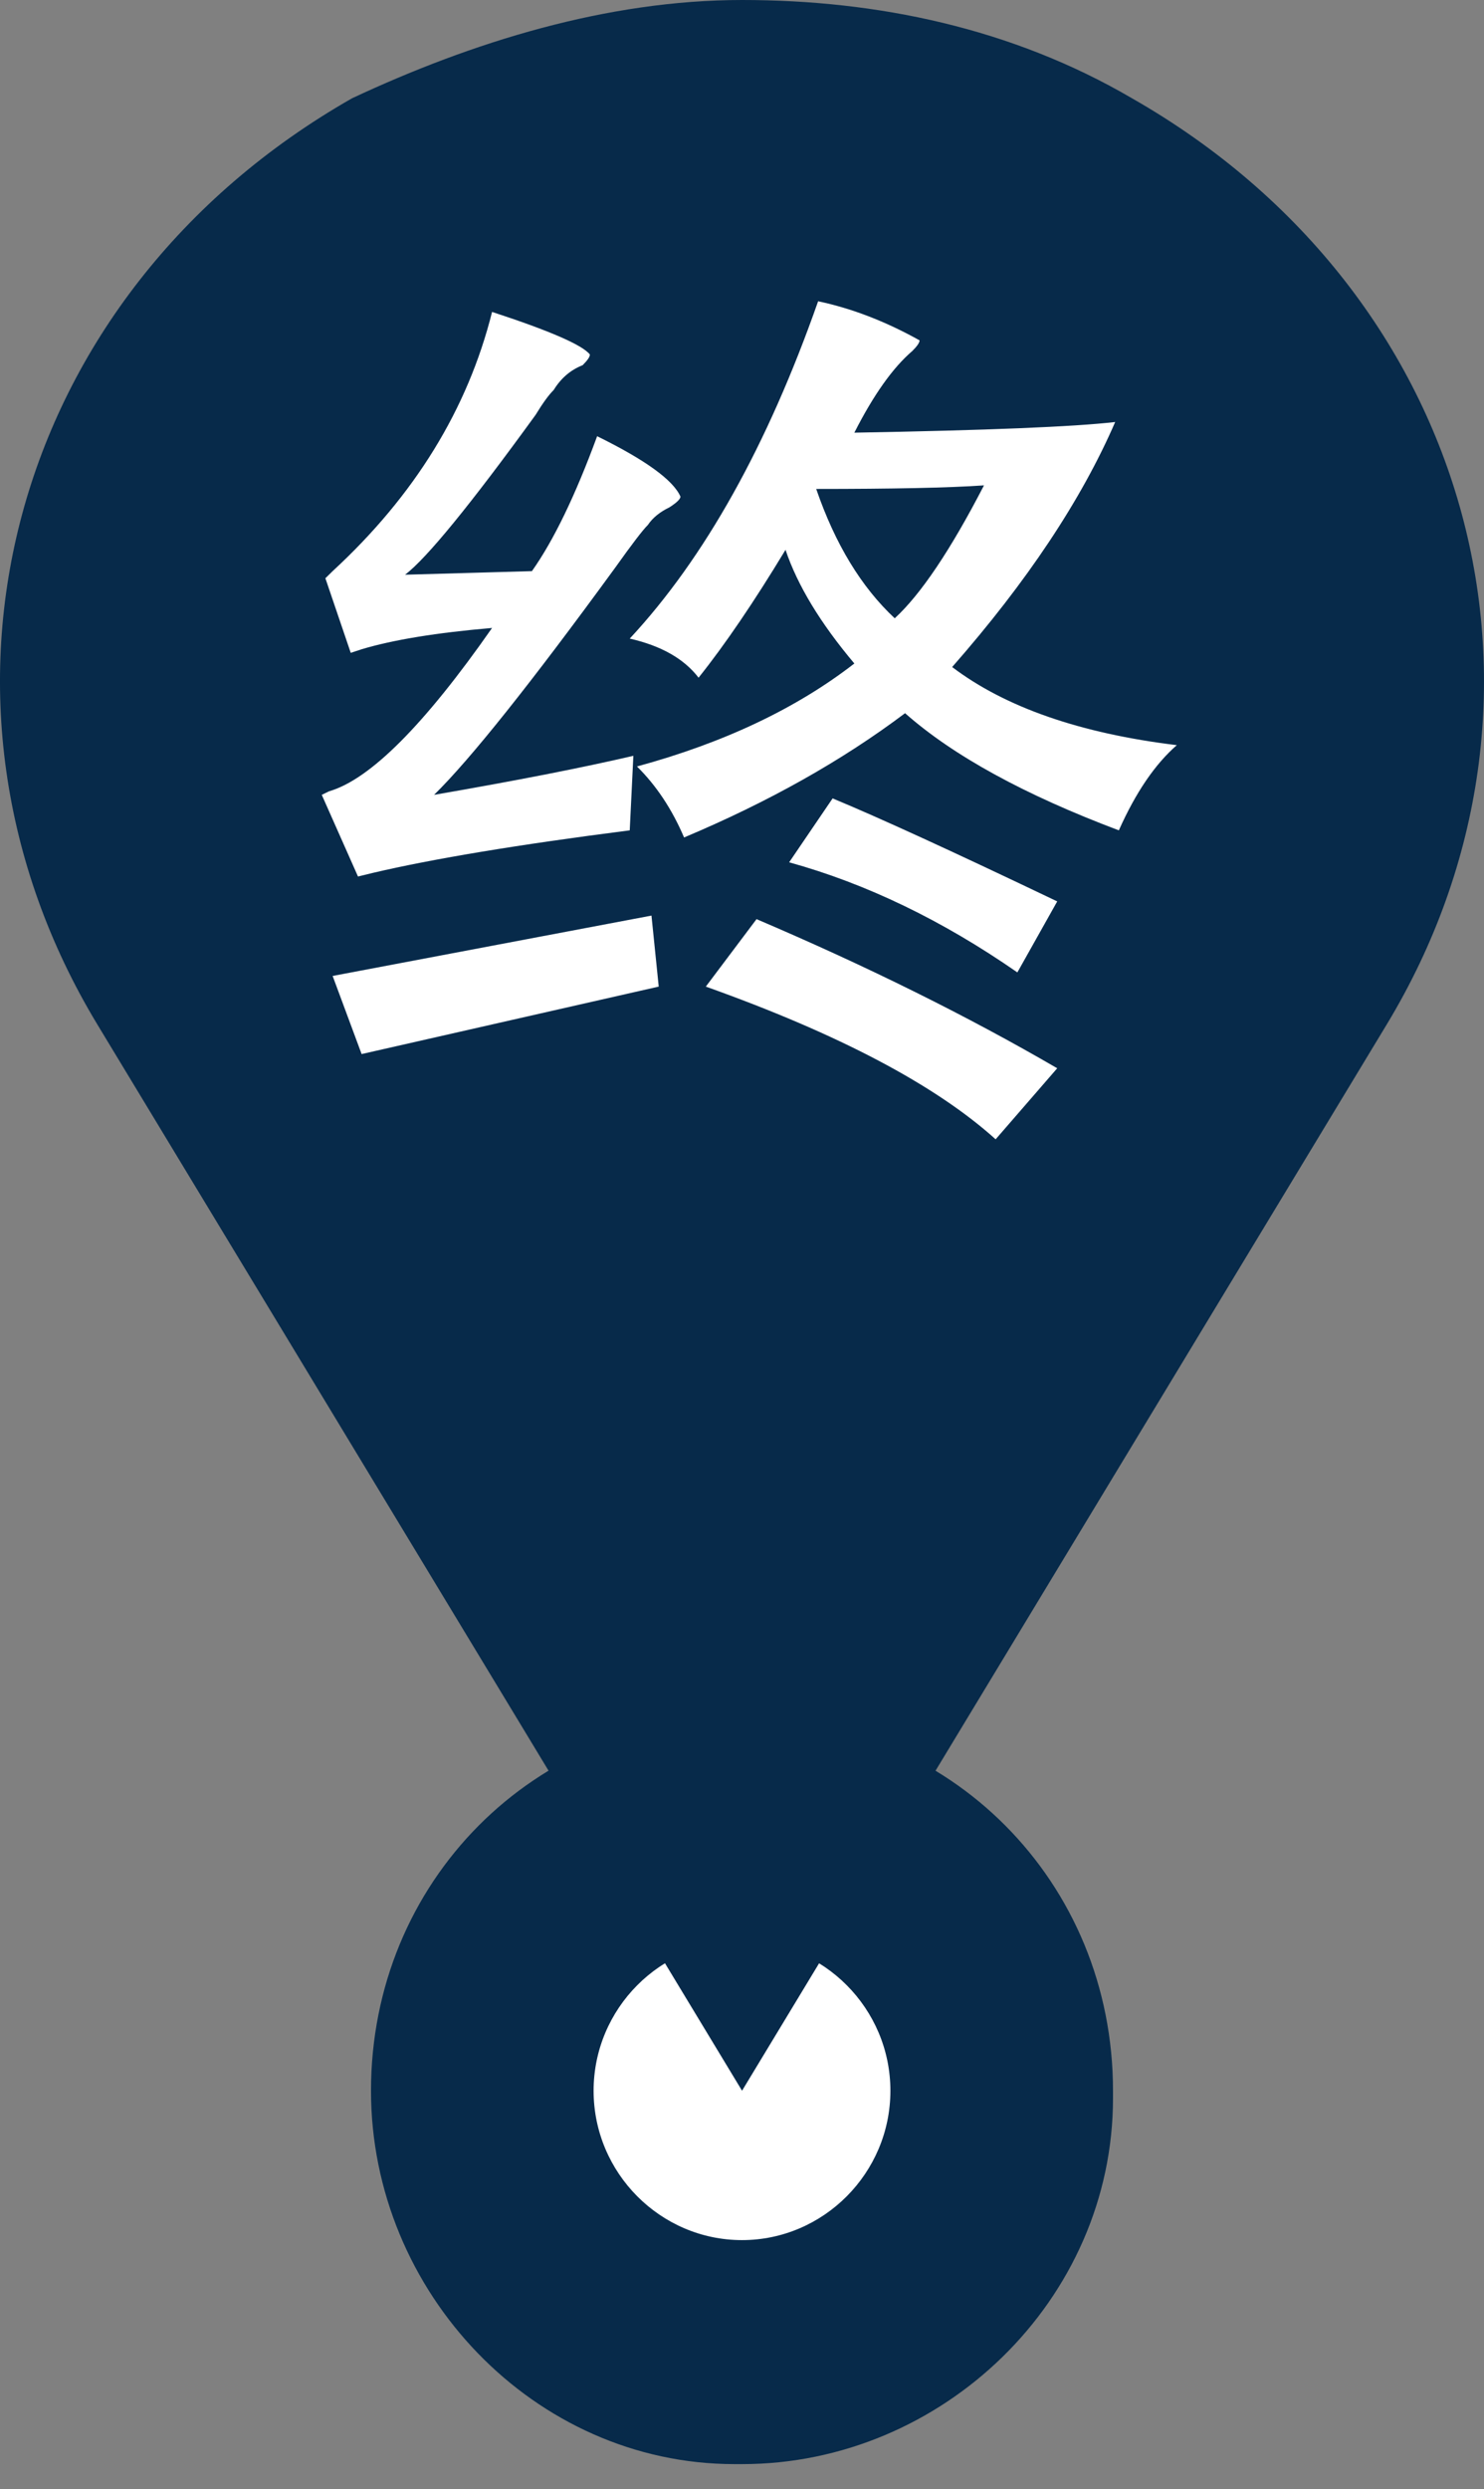<svg width="34" height="57" viewBox="0 0 34 57" fill="none" xmlns="http://www.w3.org/2000/svg">
<rect x="0" y="0" width="34" height="57" fill="#808080" stroke="none"/>
<g id="Group 44">
<g id="Group 42">
<rect id="Rectangle 11" x="12.75" y="43.848" width="8.5" height="8.55" fill="white"/>
<path id="Vector" d="M17 39.329C12.24 39.329 8.5 43.09 8.5 47.878C8.5 52.495 12.24 56.428 16.83 56.428H17C21.59 56.428 25.5 52.666 25.5 48.049V47.878C25.5 43.09 21.76 39.329 17 39.329ZM17 44.458C18.87 44.458 20.4 45.997 20.4 47.878C20.4 49.759 18.87 51.298 17 51.298C15.13 51.298 13.6 49.759 13.6 47.878C13.6 45.997 15.13 44.458 17 44.458Z" fill="#072A4A"/>
</g>
<rect id="Rectangle 11_2" x="5.95" y="6.84" width="22.95" height="19.664" fill="white"/>
<path id="Vector_2" d="M25.934 2.25C23.185 0.643 20.093 0 17.001 0C13.909 0 10.815 0.964 8.067 2.25C0.165 6.751 -2.24 16.066 2.228 23.456L17.001 47.877L31.774 23.456C36.24 16.066 33.832 6.751 25.934 2.25ZM8.285 14.868L8.036 14.95L7.455 13.242L7.621 13.079C9.501 11.345 10.717 9.366 11.274 7.143C12.602 7.577 13.349 7.903 13.515 8.119C13.515 8.174 13.457 8.255 13.349 8.363C13.071 8.472 12.851 8.662 12.685 8.932C12.573 9.041 12.436 9.231 12.27 9.502C10.775 11.562 9.779 12.781 9.281 13.161L12.187 13.079C12.685 12.375 13.183 11.345 13.681 9.989C14.785 10.532 15.424 10.993 15.59 11.372C15.59 11.427 15.507 11.508 15.341 11.616C15.117 11.724 14.951 11.86 14.843 12.022C14.731 12.131 14.482 12.456 14.096 12.998C12.158 15.655 10.775 17.389 9.945 18.202C11.826 17.877 13.349 17.579 14.511 17.308L14.428 19.015C11.88 19.34 9.916 19.666 8.534 19.991L8.202 20.072L7.372 18.202L7.538 18.121C8.476 17.85 9.721 16.603 11.274 14.38C9.999 14.489 9.003 14.652 8.285 14.868ZM8.285 24.138L7.621 22.349L14.926 20.967L15.092 22.593L8.285 24.138ZM22.811 26.09C21.425 24.842 19.213 23.678 16.171 22.593L17.333 21.048C19.877 22.133 22.172 23.271 24.222 24.463L22.811 26.09ZM23.309 22.268C21.591 21.076 19.848 20.235 18.08 19.747L19.076 18.283C20.126 18.718 21.84 19.503 24.222 20.642L23.309 22.268ZM25.634 19.015C23.475 18.202 21.84 17.308 20.736 16.332C19.296 17.416 17.607 18.365 15.673 19.178C15.395 18.527 15.034 17.986 14.594 17.552C16.586 17.01 18.246 16.224 19.574 15.194C18.798 14.273 18.271 13.405 17.997 12.591C17.275 13.785 16.611 14.761 16.005 15.519C15.673 15.086 15.146 14.787 14.428 14.624C16.142 12.781 17.582 10.207 18.744 6.899C19.516 7.062 20.292 7.361 21.068 7.794C21.068 7.849 21.01 7.93 20.902 8.038C20.458 8.418 20.014 9.041 19.574 9.908C22.616 9.854 24.608 9.773 25.55 9.664C24.774 11.453 23.529 13.323 21.815 15.275C23.031 16.197 24.745 16.794 26.962 17.064C26.464 17.498 26.02 18.148 25.634 19.015Z" fill="#072A4A"/>
<path id="Vector_3" d="M18.7 11.197C19.134 12.459 19.735 13.446 20.499 14.159C21.096 13.611 21.779 12.596 22.544 11.115C21.726 11.171 20.442 11.197 18.7 11.197Z" fill="#072A4A"/>
</g>
</svg>
